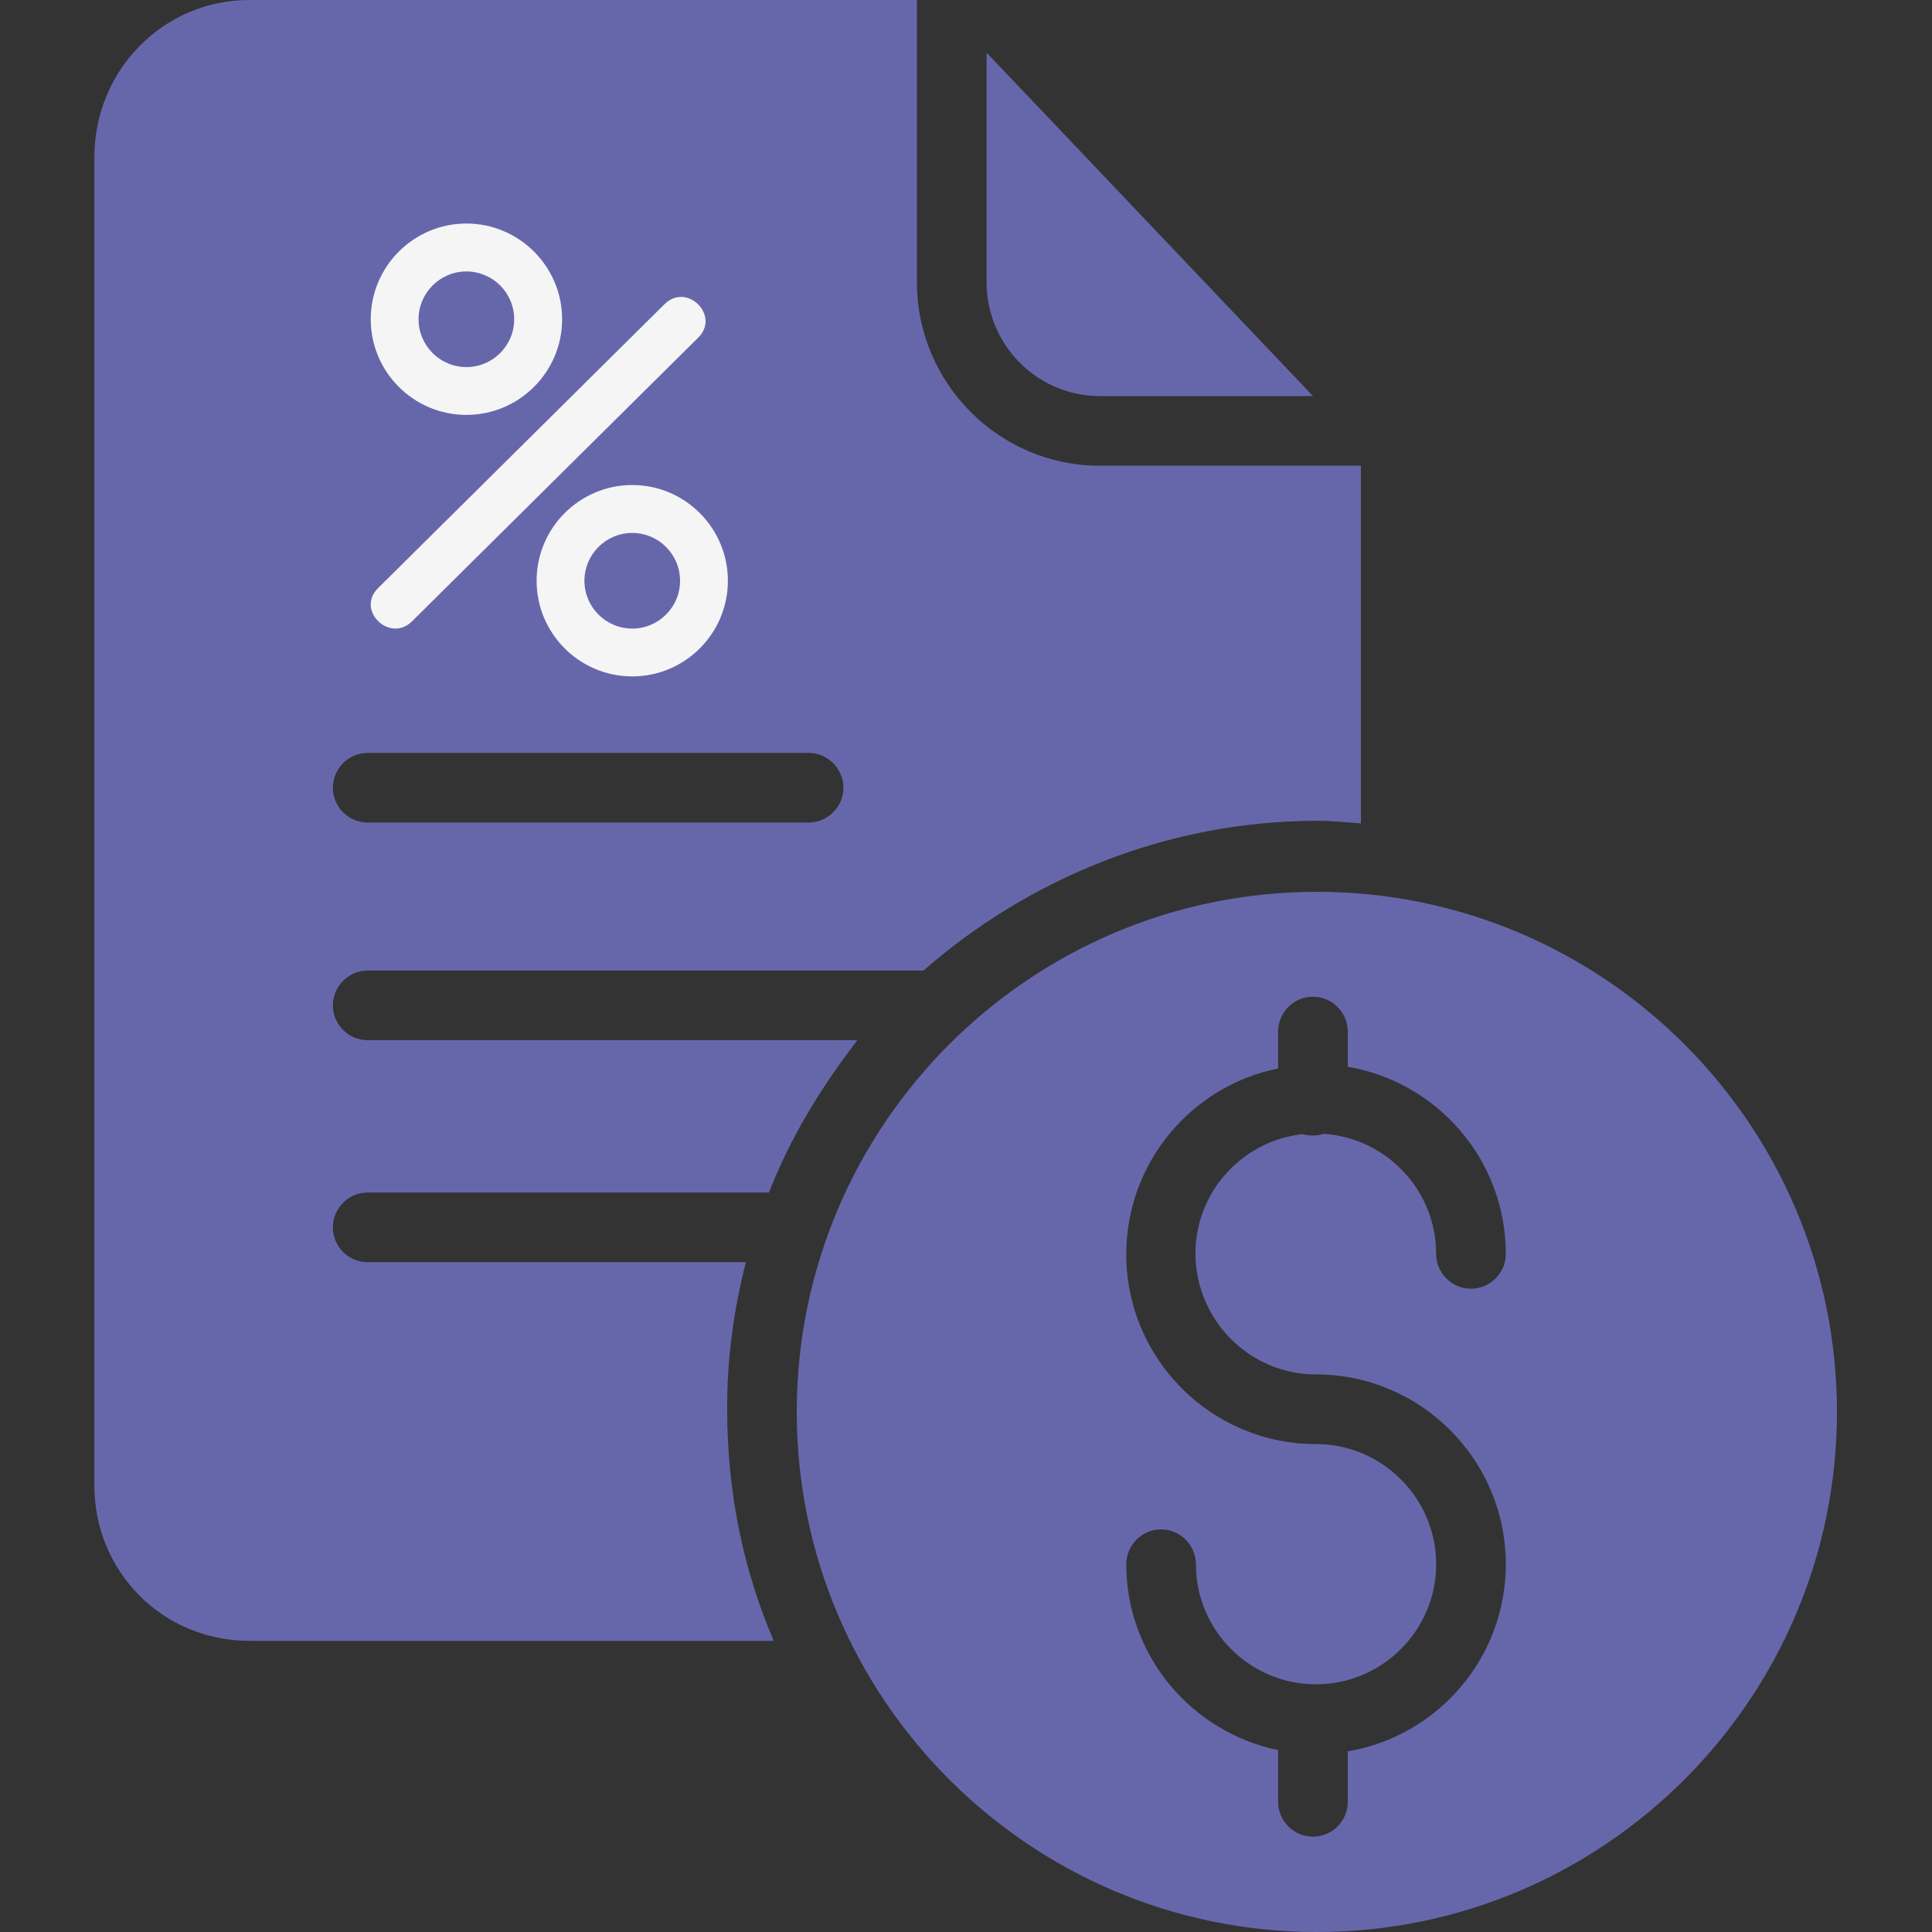 <svg  viewBox="0 0 20 20" fill="none" xmlns="http://www.w3.org/2000/svg">
<rect x="0" y="0" width="20" height="20" fill="#333333" stroke="none"/>
<g clip-path="url(#clip0_1544_25779)">
<path d="M11.384 4.1H13.592L10.213 0.545V2.924C10.213 3.568 10.736 4.1 11.384 4.1Z" fill="#6667AB"/>
<path d="M7.721 13.066H3.806C3.608 13.066 3.446 12.904 3.446 12.706C3.446 12.507 3.608 12.345 3.806 12.345H7.96C8.19 11.759 8.496 11.264 8.875 10.768H3.806C3.608 10.768 3.446 10.606 3.446 10.408C3.446 10.21 3.608 10.047 3.806 10.047H9.56C10.641 9.101 12.074 8.497 13.637 8.497C13.786 8.497 13.908 8.511 14.088 8.524V4.821H11.384C10.339 4.821 9.492 3.965 9.492 2.924V0H2.581C1.688 0 0.977 0.73 0.977 1.626V15.377C0.977 16.274 1.688 16.986 2.581 16.986H8.01C7.699 16.265 7.528 15.454 7.528 14.607C7.523 14.075 7.595 13.562 7.721 13.066ZM3.806 7.794H8.37C8.568 7.794 8.731 7.957 8.731 8.155C8.731 8.353 8.568 8.515 8.37 8.515H3.806C3.608 8.515 3.446 8.353 3.446 8.155C3.446 7.957 3.608 7.794 3.806 7.794Z" fill="#6667AB"/>
<path d="M13.632 9.232C10.663 9.232 8.248 11.647 8.248 14.616C8.248 17.585 10.663 20 13.632 20C16.601 20 19.016 17.585 19.016 14.616C19.016 11.647 16.601 9.232 13.632 9.232ZM13.623 14.228C14.709 14.228 15.588 15.111 15.588 16.193C15.588 17.166 14.88 17.973 13.952 18.13V18.653C13.952 18.851 13.79 19.013 13.592 19.013C13.393 19.013 13.231 18.851 13.231 18.653V18.117C12.335 17.932 11.659 17.139 11.659 16.193C11.659 15.995 11.821 15.832 12.019 15.832C12.217 15.832 12.38 15.995 12.38 16.193C12.38 16.878 12.938 17.436 13.623 17.436C14.308 17.436 14.867 16.878 14.867 16.193C14.867 15.508 14.308 14.949 13.623 14.949C12.537 14.949 11.659 14.066 11.659 12.985C11.659 12.034 12.335 11.241 13.231 11.061V10.678C13.231 10.48 13.393 10.318 13.592 10.318C13.79 10.318 13.952 10.48 13.952 10.678V11.043C14.88 11.201 15.588 12.007 15.588 12.98C15.588 13.178 15.425 13.341 15.227 13.341C15.029 13.341 14.867 13.178 14.867 12.98C14.867 12.322 14.353 11.782 13.704 11.737C13.668 11.75 13.628 11.755 13.587 11.755C13.551 11.755 13.52 11.75 13.483 11.741C12.862 11.809 12.375 12.336 12.375 12.98C12.38 13.67 12.938 14.228 13.623 14.228Z" fill="#6667AB"/>
<path d="M4.828 4.295C5.374 4.295 5.819 3.851 5.819 3.305C5.819 2.759 5.374 2.314 4.828 2.314C4.282 2.314 3.838 2.759 3.838 3.305C3.838 3.851 4.282 4.295 4.828 4.295ZM4.828 2.81C5.101 2.81 5.323 3.032 5.323 3.305C5.323 3.578 5.101 3.8 4.828 3.8C4.555 3.8 4.333 3.578 4.333 3.305C4.333 3.032 4.555 2.81 4.828 2.81Z" fill="#F5F5F5"/>
<path d="M6.545 5.021C5.999 5.021 5.555 5.466 5.555 6.012C5.555 6.558 5.999 7.002 6.545 7.002C7.091 7.002 7.535 6.558 7.535 6.012C7.535 5.466 7.091 5.021 6.545 5.021ZM6.545 6.507C6.272 6.507 6.05 6.285 6.05 6.012C6.05 5.739 6.272 5.517 6.545 5.517C6.818 5.517 7.04 5.739 7.04 6.012C7.04 6.285 6.818 6.507 6.545 6.507Z" fill="#F5F5F5"/>
<path d="M4.264 6.433L7.228 3.495C7.459 3.266 7.11 2.92 6.879 3.149L3.915 6.087C3.68 6.319 4.036 6.658 4.264 6.433Z" fill="#F5F5F5"/>
</g>
<defs>
<clipPath id="clip0_1544_25779">
<rect width="20" height="20" fill="white"/>
</clipPath>
</defs>
</svg>
